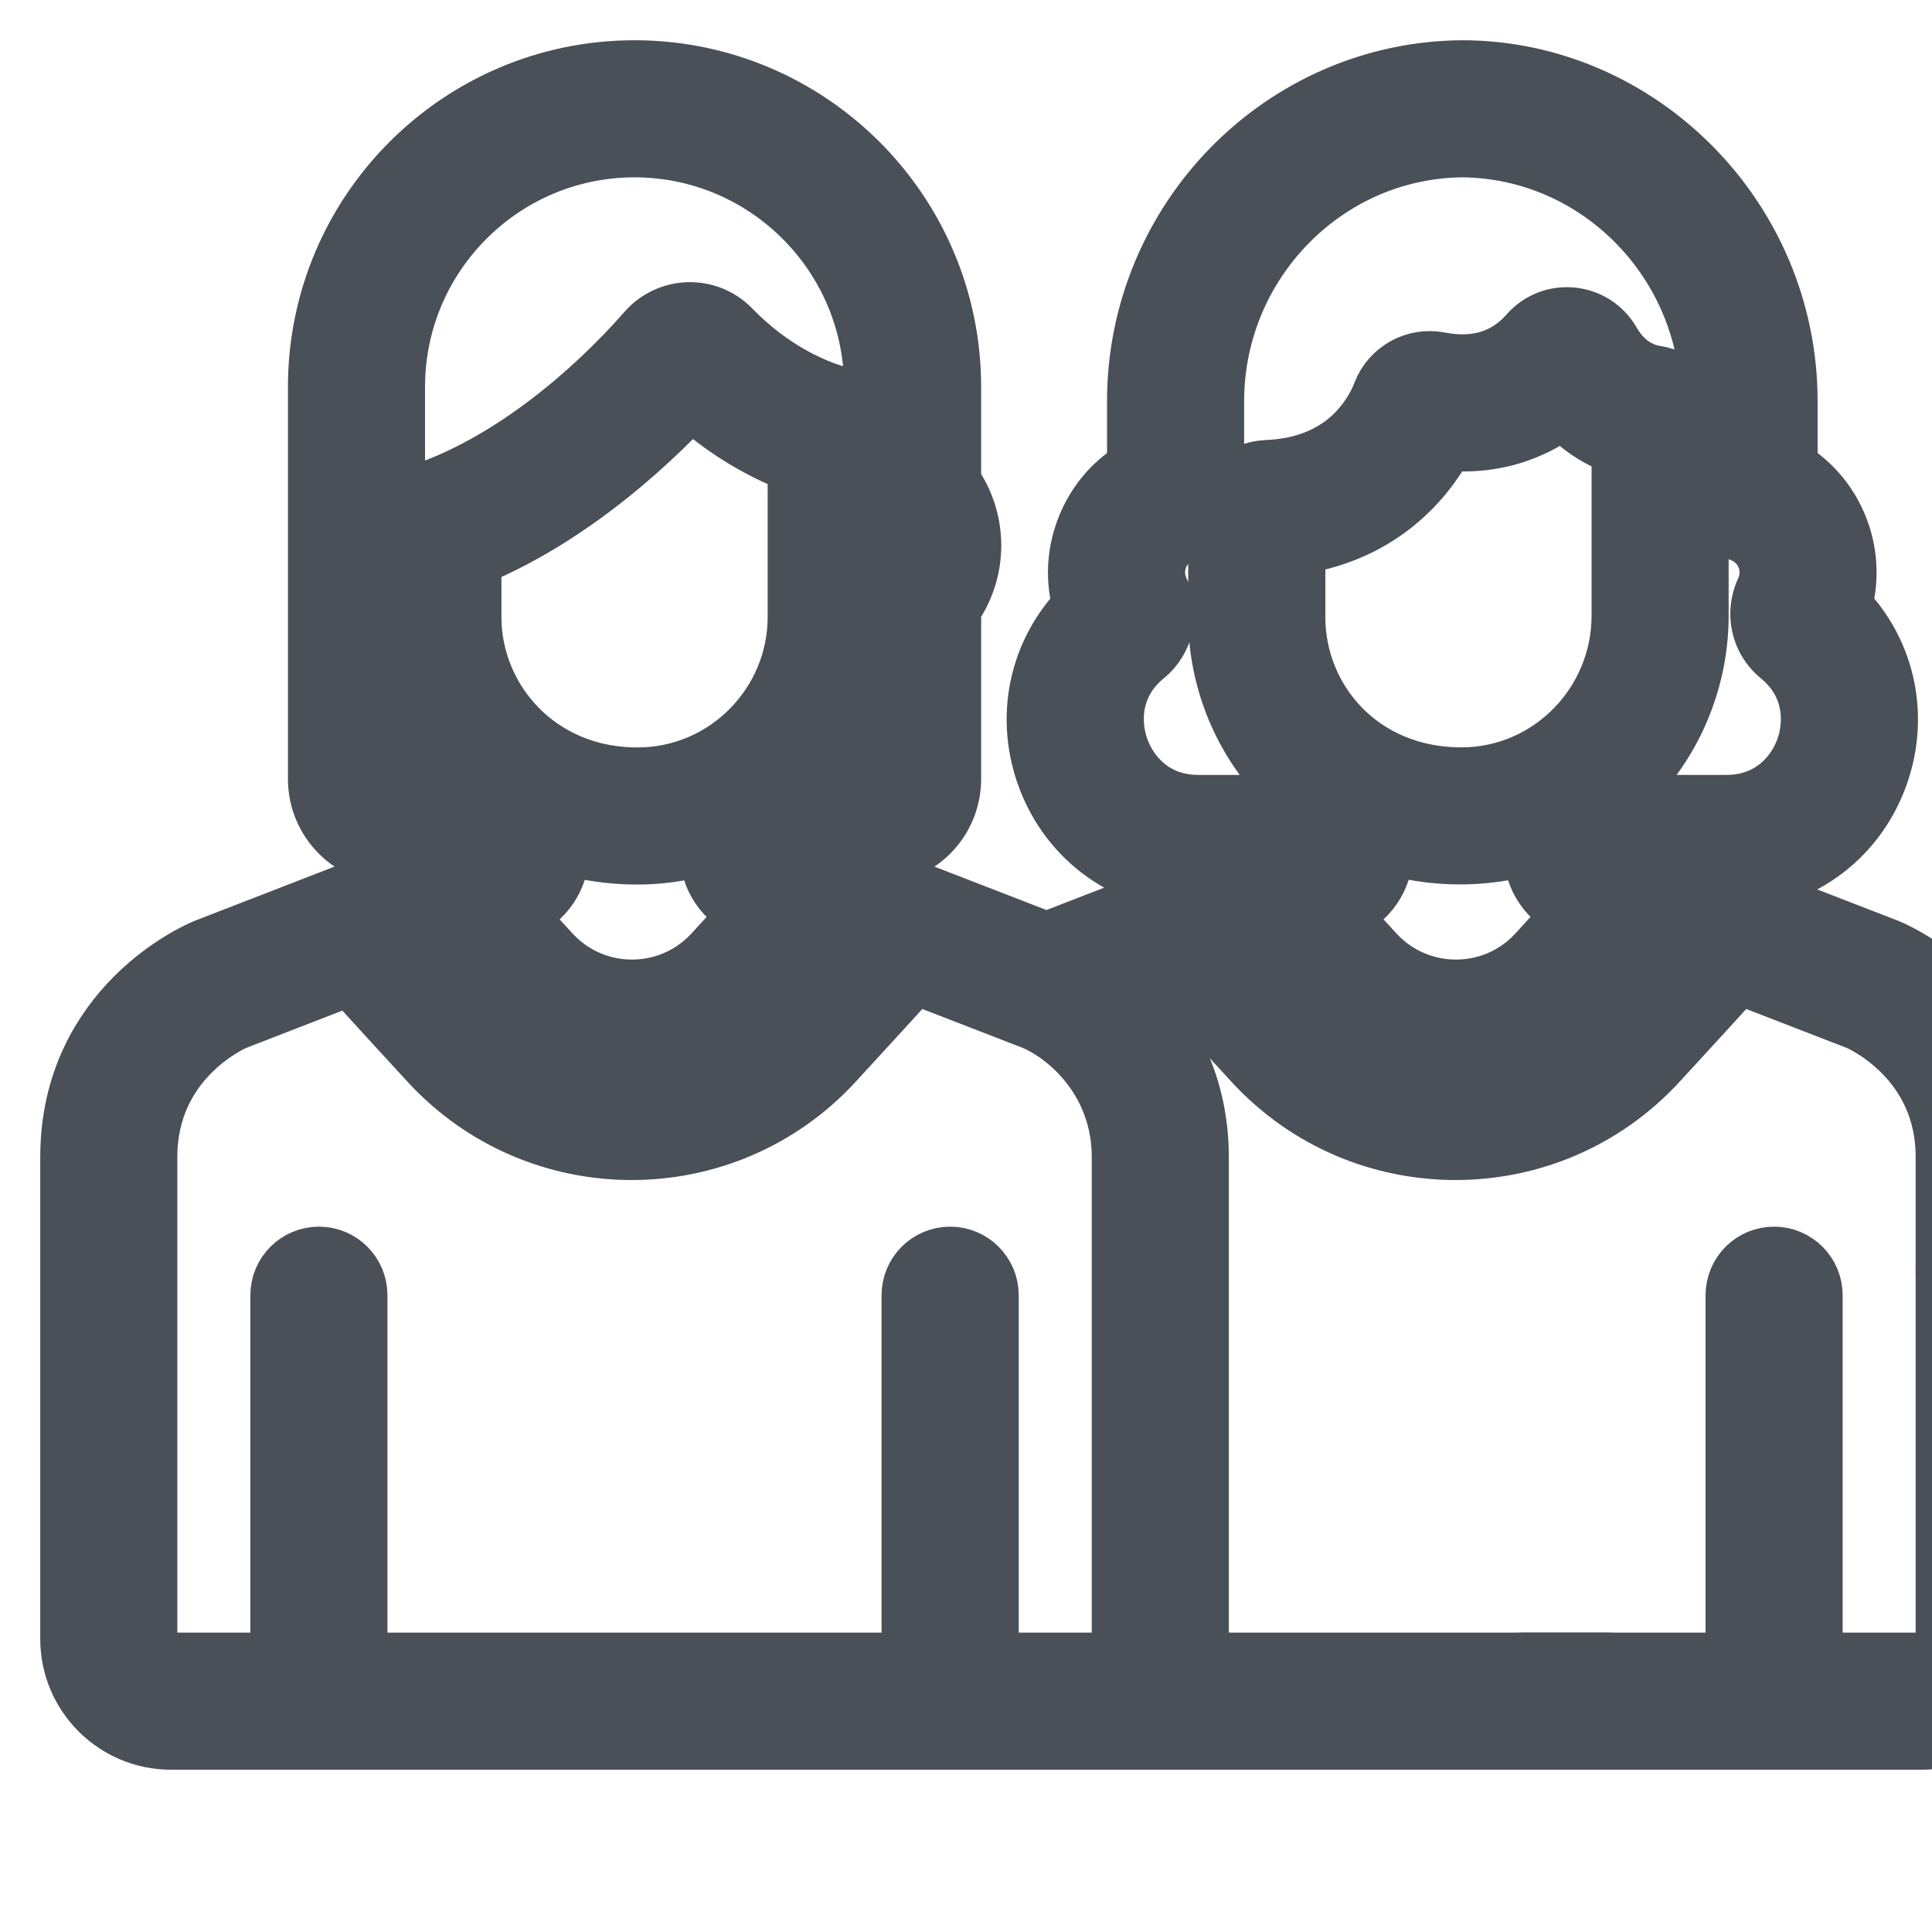 <svg
  style="color:#495057"
  fill="none"
  viewBox="0 0 24 24"
  stroke="currentColor"
  version="1.1"
  xmlns="http://www.w3.org/2000/svg"
  xmlnsXlink="http://www.w3.org/1999/xlink"
>
  <g id="Page-1" stroke="none" strokeWidth="1" fill="none" fillRule="evenodd">
    <g
      id="Artboard"
      transform="translate(-5, -2)"
      fill="currentColor"
      fillRule="nonzero"
      stroke="currentColor"
      strokeWidth="0.5"
    >
      <g transform="translate(6, 3)">
        <path
          d="M23.637,14.614 C23.443,14.614 23.297,14.544 23.297,14.738 L23.297,19.36 C23.297,19.592 23.108,19.781 22.876,19.781 L21.39,19.781 L21.39,15.09 C21.39,14.895 21.232,14.738 21.038,14.738 C20.844,14.738 20.687,14.895 20.687,15.09 L20.687,19.781 L17.911,19.781 C17.716,19.781 17.559,19.938 17.559,20.132 C17.559,20.327 17.716,20.484 17.911,20.484 L22.876,20.484 C23.496,20.484 24,19.98 24,19.36 L24,14.837 C24,14.642 23.831,14.614 23.637,14.614 Z"
          id="Path"
        />
        <path
          d="M22.393,10.902 L19.623,9.829 L20.447,9.829 C21.25,9.829 21.944,9.34 22.213,8.583 C22.47,7.862 22.28,7.088 21.73,6.577 C21.841,6.27 21.839,5.929 21.721,5.622 C21.601,5.307 21.375,5.055 21.079,4.901 L21.079,3.985 C21.079,1.776 19.283,0 17.163,0 C15.007,0.016 13.252,1.803 13.252,3.985 L13.252,4.901 C12.956,5.055 12.73,5.307 12.61,5.622 C12.49,5.934 12.488,6.268 12.601,6.577 C12.051,7.088 11.861,7.862 12.118,8.583 C12.388,9.34 13.081,9.829 13.884,9.829 L14.609,9.829 L12,10.841 L9.3,9.795 L8.645,9.541 L8.645,9.488 L9.879,9.488 C10.325,9.488 10.688,9.125 10.688,8.678 L10.688,6.511 C10.851,6.294 10.938,6.041 10.938,5.776 C10.938,5.511 10.851,5.257 10.688,5.041 L10.688,3.806 C10.688,1.707 8.981,0 6.882,0 C4.784,0 3.077,1.707 3.077,3.806 L3.077,8.678 C3.077,9.125 3.44,9.488 3.886,9.488 L5.116,9.488 L5.116,9.542 L4.958,9.603 L3.363,10.221 L1.607,10.902 C1.605,10.903 1.603,10.904 1.6,10.905 C1.535,10.931 5.32907052e-15,11.583 5.32907052e-15,13.374 L5.32907052e-15,19.36 C5.32907052e-15,19.98 0.504,20.484 1.124,20.484 L18.89,20.484 C19.084,20.484 19.254,20.325 19.254,20.131 C19.254,19.937 19.173,19.781 18.979,19.781 L13.683,19.781 C13.736,19.651 13.765,19.505 13.765,19.36 L13.765,13.374 C13.765,12.562 13.441,11.831 12.783,11.291 L13.627,10.964 C13.945,11.314 14.293,11.695 14.665,12.099 C15.964,13.512 18.198,13.512 19.497,12.099 C19.878,11.685 20.232,11.298 20.554,10.944 L22.134,11.556 C22.213,11.59 23.297,12.083 23.297,13.374 L23.297,14.837 C23.297,15.031 23.454,15.188 23.648,15.188 C23.843,15.188 24,15.031 24,14.837 L24,13.374 C24,11.583 22.465,10.931 22.4,10.905 C22.397,10.904 22.395,10.903 22.393,10.902 Z M9.985,8.678 C9.985,8.737 9.938,8.785 9.879,8.785 L8.78,8.785 C9.267,8.355 9.61,7.757 9.709,7.078 C9.803,7.065 9.896,7.043 9.985,7.013 L9.985,7.013 L9.985,8.678 Z M10.235,5.776 C10.235,6.051 10.001,6.272 9.739,6.353 L9.739,5.199 C9.986,5.266 10.235,5.497 10.235,5.776 Z M3.886,8.785 C3.827,8.785 3.78,8.737 3.78,8.678 L3.78,3.806 C3.78,2.095 5.171,0.703 6.882,0.703 C8.593,0.703 9.985,2.095 9.985,3.806 L9.985,4.538 C9.907,4.512 9.813,4.489 9.73,4.477 C9.692,4.269 9.541,4.093 9.328,4.028 C9.053,3.944 8.513,3.723 7.987,3.181 C7.749,2.936 7.356,2.95 7.134,3.203 C6.428,4.008 5.437,4.827 4.405,5.208 C4.178,5.292 4.026,5.511 4.026,5.753 L4.026,6.667 L4.026,6.667 C4.026,7.456 4.358,8.238 4.985,8.785 L3.886,8.785 Z M4.729,6.667 L4.729,6.667 L4.729,5.837 C6.049,5.324 7.105,4.284 7.576,3.764 C8.132,4.303 8.697,4.558 9.036,4.673 L9.036,6.667 C9.036,7.813 8.104,8.785 6.918,8.785 C5.6,8.785 4.729,7.76 4.729,6.667 Z M8.353,10.182 L8.569,10.266 C8.382,10.471 8.178,10.694 7.958,10.934 C7.36,11.583 6.34,11.582 5.744,10.934 C5.53,10.701 5.33,10.483 5.148,10.283 L5.408,10.182 C5.654,10.087 5.819,9.846 5.819,9.582 L5.819,9.29 C6.163,9.422 6.543,9.488 6.918,9.488 C7.27,9.488 7.626,9.419 7.942,9.296 L7.942,9.582 C7.942,9.837 8.1,10.085 8.353,10.182 Z M4.446,10.556 C4.676,10.809 4.937,11.095 5.226,11.41 C6.101,12.361 7.602,12.359 8.475,11.41 C8.771,11.088 9.038,10.796 9.272,10.538 L9.616,10.672 C9.345,10.969 9.053,11.288 8.745,11.623 C7.721,12.737 5.97,12.735 4.948,11.623 C4.645,11.294 4.359,10.982 4.095,10.692 L4.446,10.556 Z M13.062,13.374 L13.062,19.36 C13.062,19.592 12.873,19.781 12.641,19.781 L11.155,19.781 L11.155,15.09 C11.155,14.895 10.997,14.738 10.803,14.738 C10.609,14.738 10.451,14.895 10.451,15.09 L10.451,19.781 L3.313,19.781 L3.313,15.09 C3.313,14.895 3.156,14.738 2.962,14.738 C2.768,14.738 2.61,14.895 2.61,15.09 L2.61,19.781 L1.124,19.781 C0.892,19.781 0.703,19.592 0.703,19.36 L0.703,13.374 C0.703,12.077 1.797,11.585 1.866,11.556 L3.392,10.964 C3.707,11.311 4.055,11.692 4.43,12.099 C5.729,13.512 7.963,13.512 9.262,12.099 C9.642,11.686 9.997,11.298 10.319,10.944 L11.899,11.556 C12.395,11.771 13.062,12.391 13.062,13.374 Z M13.884,9.126 C13.275,9.126 12.915,8.724 12.781,8.347 C12.645,7.967 12.669,7.424 13.141,7.039 C13.332,6.883 13.391,6.617 13.285,6.391 C13.208,6.227 13.201,6.043 13.266,5.873 C13.331,5.704 13.459,5.572 13.627,5.501 C13.826,5.417 13.955,5.222 13.955,5.004 L13.955,3.985 C13.955,2.189 15.395,0.718 17.166,0.703 C18.936,0.718 20.376,2.189 20.376,3.985 L20.376,5.004 C20.376,5.222 20.505,5.417 20.704,5.501 C20.872,5.572 21,5.704 21.065,5.873 C21.13,6.043 21.123,6.227 21.047,6.391 C20.94,6.617 20.999,6.883 21.19,7.039 C21.662,7.424 21.686,7.967 21.551,8.347 C21.417,8.724 21.056,9.126 20.447,9.126 L18.88,9.126 L18.88,8.894 C19.581,8.346 19.974,7.508 19.974,6.648 L19.974,4.284 C19.974,4.036 19.795,3.829 19.549,3.792 C19.394,3.769 19.103,3.676 18.898,3.319 C18.728,3.021 18.314,2.98 18.089,3.238 C17.877,3.481 17.492,3.745 16.856,3.622 C16.618,3.576 16.381,3.706 16.293,3.931 C16.283,3.959 16.269,3.99 16.254,4.024 C16.1,4.353 15.696,4.928 14.741,4.966 C14.471,4.977 14.26,5.196 14.26,5.465 L14.26,6.667 C14.26,7.525 14.654,8.355 15.351,8.893 L15.351,9.126 L13.884,9.126 L13.884,9.126 Z M18.589,10.182 L18.804,10.266 C18.617,10.471 18.412,10.695 18.193,10.934 C17.596,11.583 16.575,11.582 15.979,10.934 C15.765,10.701 15.566,10.484 15.383,10.283 L15.643,10.182 C15.882,10.09 16.054,9.852 16.054,9.582 L16.054,9.287 C16.068,9.293 16.163,9.326 16.168,9.328 C16.812,9.546 17.54,9.544 18.177,9.296 L18.177,9.582 C18.177,9.845 18.342,10.087 18.589,10.182 Z M17.17,8.784 C15.824,8.791 14.964,7.767 14.964,6.667 L14.964,5.655 C16.153,5.532 16.684,4.747 16.882,4.338 C17.622,4.433 18.129,4.154 18.434,3.886 C18.702,4.232 19.026,4.384 19.271,4.451 L19.271,6.648 C19.271,7.811 18.338,8.775 17.17,8.784 Z M18.98,11.623 C17.956,12.736 16.205,12.735 15.183,11.623 C14.882,11.296 14.596,10.984 14.33,10.692 L14.681,10.556 C14.911,10.81 15.173,11.096 15.461,11.41 C16.336,12.361 17.837,12.359 18.71,11.41 C19.005,11.089 19.271,10.798 19.507,10.538 L19.851,10.672 C19.58,10.969 19.288,11.287 18.98,11.623 Z"
          id="Shape"
        />
      </g>
    </g>
  </g>
</svg>